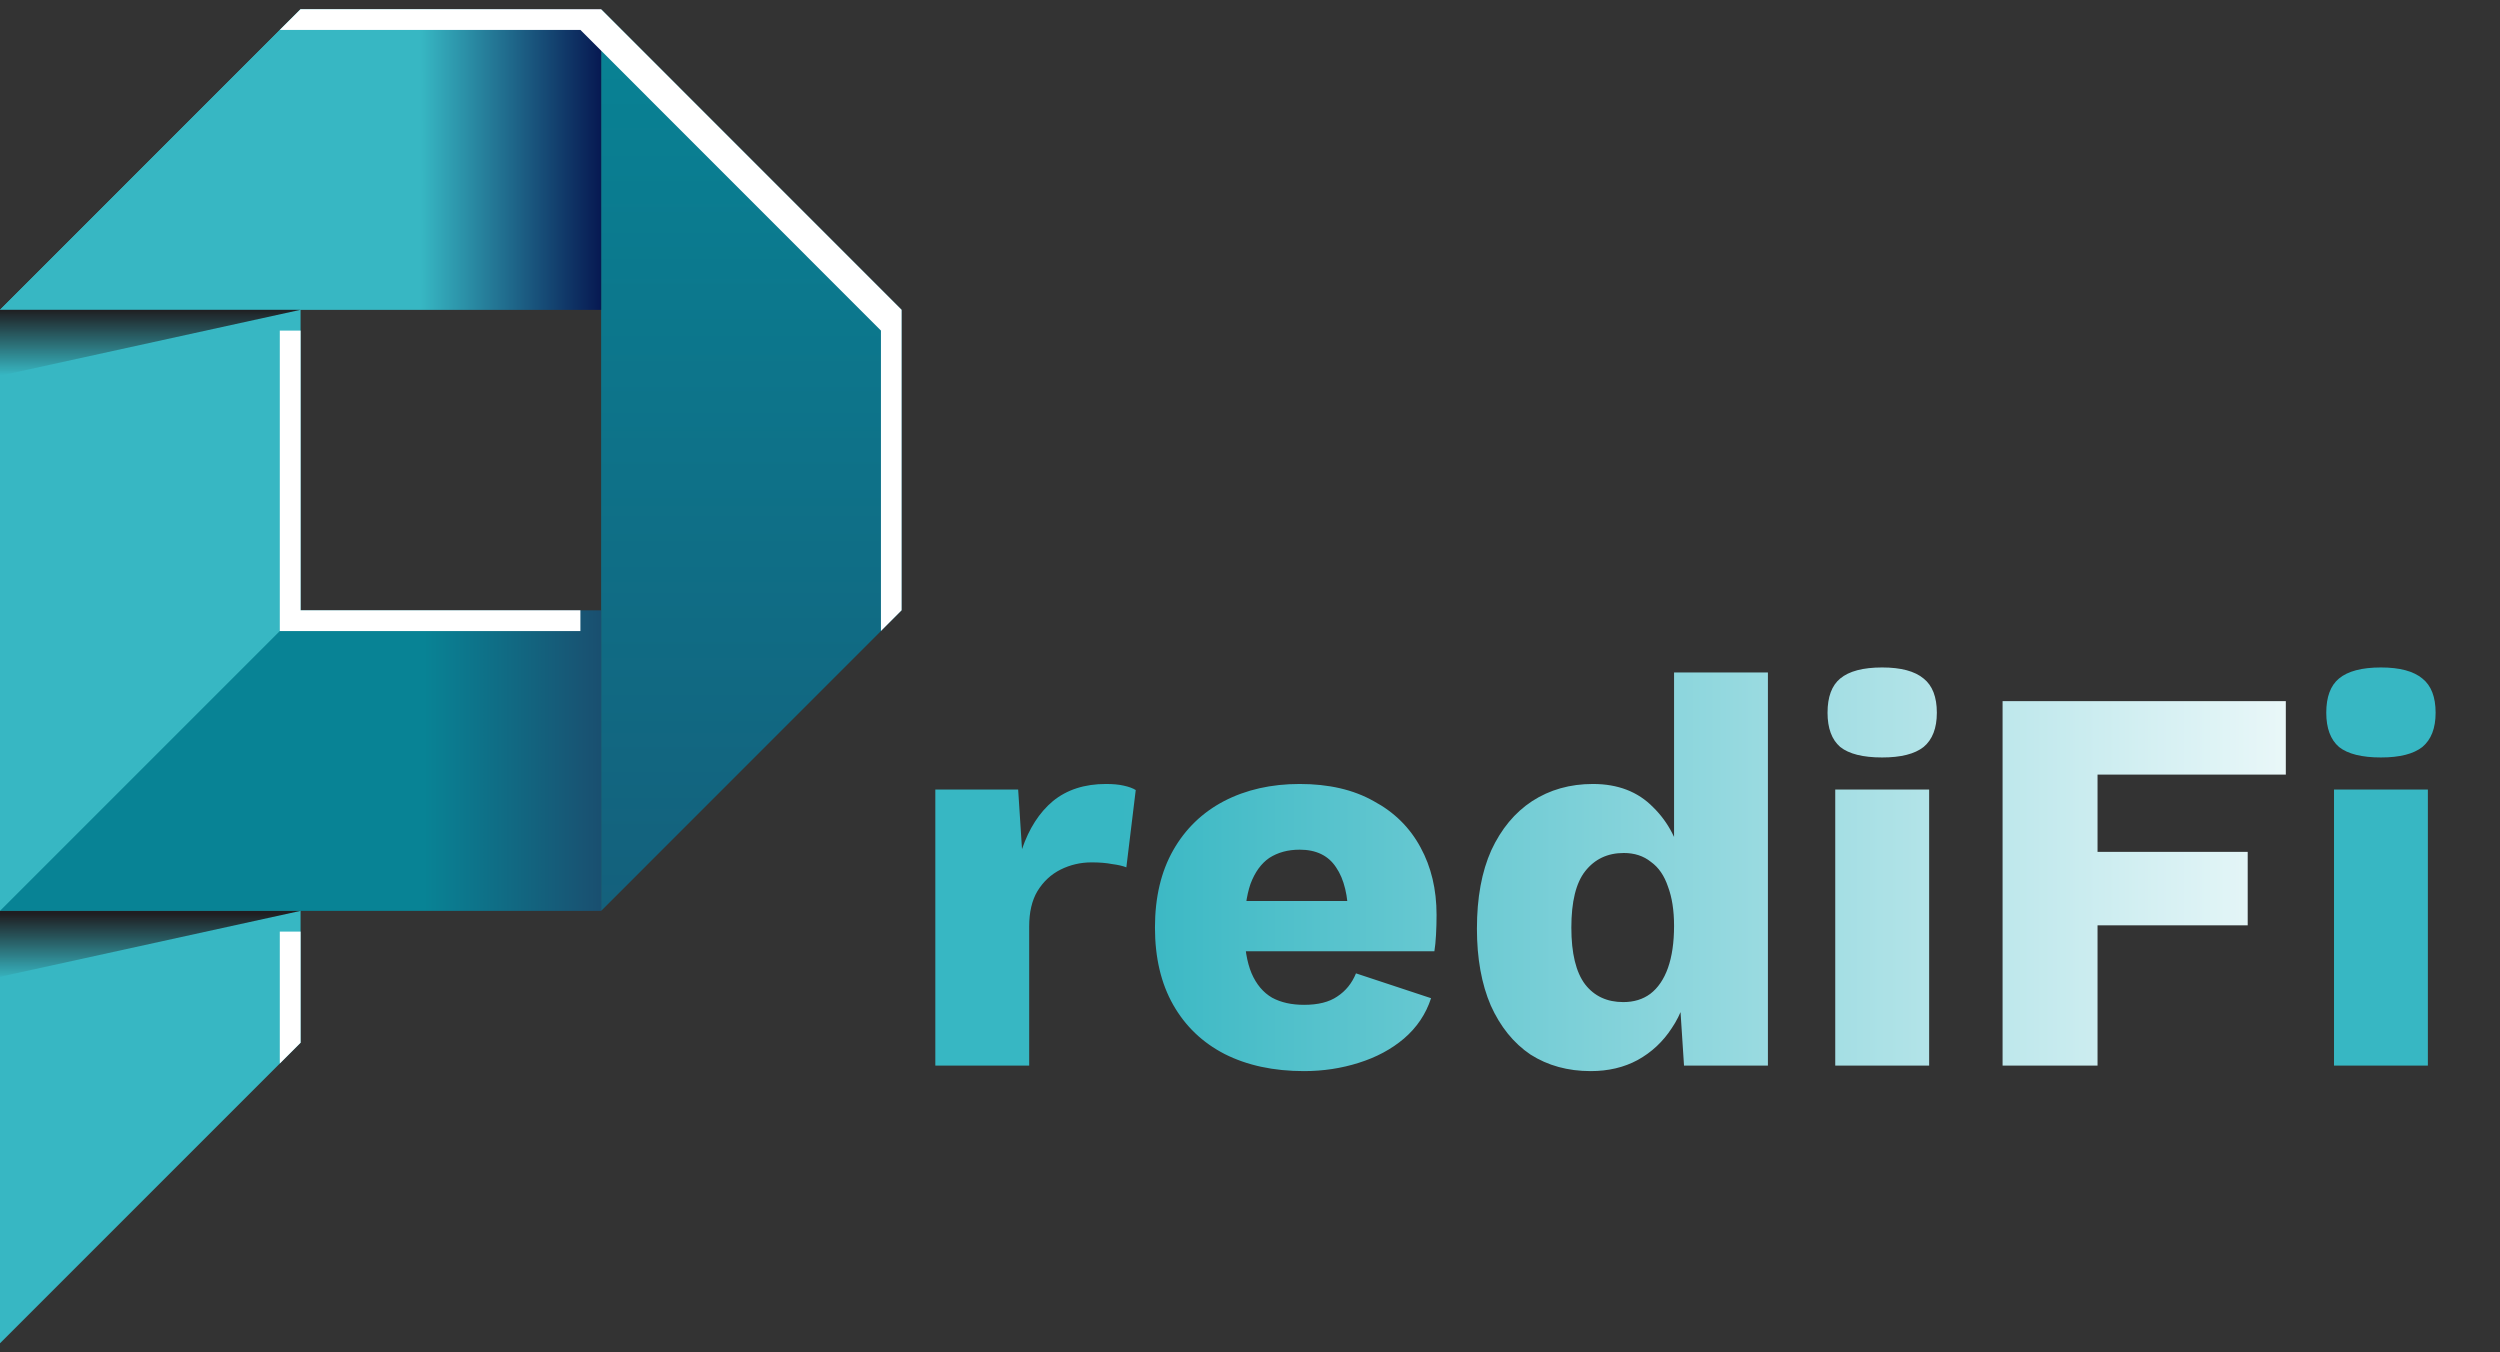 <svg width="61" height="33" viewBox="0 0 61 33" fill="none" xmlns="http://www.w3.org/2000/svg">
<rect x="0" y="0" width="61" height="33" fill="#333333" stroke="none"/>
<path d="M22.822 26V19.264H24.843L24.937 20.719C25.108 20.216 25.359 19.825 25.691 19.547C26.033 19.268 26.464 19.129 26.985 19.129C27.155 19.129 27.299 19.142 27.416 19.169C27.542 19.196 27.64 19.232 27.712 19.277L27.483 21.163C27.393 21.128 27.277 21.101 27.133 21.083C26.998 21.056 26.832 21.042 26.634 21.042C26.365 21.042 26.114 21.101 25.88 21.217C25.646 21.334 25.458 21.509 25.314 21.743C25.18 21.967 25.112 22.255 25.112 22.605V26H22.822ZM31.819 26.135C31.074 26.135 30.427 25.995 29.879 25.717C29.34 25.439 28.922 25.039 28.626 24.518C28.33 23.997 28.181 23.368 28.181 22.632C28.181 21.895 28.33 21.267 28.626 20.746C28.922 20.225 29.336 19.825 29.866 19.547C30.404 19.268 31.02 19.129 31.711 19.129C32.421 19.129 33.023 19.268 33.517 19.547C34.02 19.816 34.401 20.193 34.662 20.678C34.922 21.154 35.052 21.702 35.052 22.322C35.052 22.484 35.048 22.645 35.039 22.807C35.03 22.969 35.017 23.103 34.999 23.211H29.663V21.985H33.988L32.897 22.403C32.897 21.864 32.798 21.451 32.6 21.163C32.412 20.876 32.115 20.732 31.711 20.732C31.424 20.732 31.177 20.8 30.97 20.934C30.773 21.069 30.62 21.28 30.512 21.568C30.413 21.855 30.364 22.223 30.364 22.672C30.364 23.112 30.422 23.472 30.539 23.75C30.656 24.02 30.822 24.217 31.038 24.343C31.253 24.46 31.514 24.518 31.819 24.518C32.16 24.518 32.43 24.451 32.627 24.316C32.834 24.181 32.987 23.993 33.086 23.75L34.918 24.356C34.792 24.743 34.572 25.07 34.258 25.34C33.952 25.6 33.584 25.798 33.153 25.933C32.731 26.067 32.286 26.135 31.819 26.135ZM38.813 26.135C38.256 26.135 37.766 26 37.344 25.731C36.931 25.452 36.608 25.052 36.374 24.532C36.15 24.011 36.037 23.386 36.037 22.659C36.037 21.904 36.154 21.267 36.388 20.746C36.63 20.225 36.962 19.825 37.385 19.547C37.816 19.268 38.31 19.129 38.867 19.129C39.477 19.129 39.967 19.318 40.335 19.695C40.712 20.063 40.955 20.535 41.062 21.11L40.847 21.392V16.408H43.137V26H41.09L40.941 23.71L41.211 23.912C41.157 24.361 41.018 24.752 40.793 25.084C40.578 25.416 40.299 25.677 39.958 25.865C39.625 26.045 39.244 26.135 38.813 26.135ZM39.608 24.451C39.868 24.451 40.088 24.383 40.268 24.249C40.456 24.105 40.6 23.894 40.699 23.615C40.797 23.337 40.847 22.996 40.847 22.591C40.847 22.214 40.797 21.895 40.699 21.635C40.609 21.366 40.47 21.163 40.281 21.029C40.102 20.885 39.881 20.813 39.621 20.813C39.226 20.813 38.911 20.961 38.678 21.258C38.453 21.545 38.341 22.003 38.341 22.632C38.341 23.261 38.453 23.723 38.678 24.02C38.902 24.307 39.212 24.451 39.608 24.451ZM45.925 18.482C45.458 18.482 45.117 18.397 44.901 18.226C44.695 18.047 44.592 17.768 44.592 17.391C44.592 17.005 44.695 16.727 44.901 16.556C45.117 16.376 45.458 16.286 45.925 16.286C46.383 16.286 46.72 16.376 46.936 16.556C47.151 16.727 47.259 17.005 47.259 17.391C47.259 17.768 47.151 18.047 46.936 18.226C46.72 18.397 46.383 18.482 45.925 18.482ZM47.071 19.264V26H44.78V19.264H47.071ZM55.774 18.9H51.18V20.786H54.844V22.578H51.18V26H48.863V17.108H55.774V18.9Z" fill="url(#paint0_linear_508_866)"/>
<path d="M58.095 18.482C57.628 18.482 57.287 18.397 57.071 18.226C56.865 18.047 56.761 17.768 56.761 17.391C56.761 17.005 56.865 16.727 57.071 16.556C57.287 16.376 57.628 16.286 58.095 16.286C58.553 16.286 58.89 16.376 59.106 16.556C59.321 16.727 59.429 17.005 59.429 17.391C59.429 17.768 59.321 18.047 59.106 18.226C58.89 18.397 58.553 18.482 58.095 18.482ZM59.24 19.264V26H56.95V19.264H59.24Z" fill="#37B7C3"/>
<path d="M7.334 0.225V25.443L0 32.776V7.559L7.334 0.225Z" fill="#37B7C3"/>
<path d="M14.668 14.892V22.225H0L7.333 14.892H14.668Z" fill="url(#paint1_linear_508_866)"/>
<path d="M22 7.56V14.892L14.668 22.225V0.225L22 7.56Z" fill="url(#paint2_linear_508_866)"/>
<path d="M14.668 0.225V7.56H0L7.333 0.225H14.668Z" fill="url(#paint3_linear_508_866)"/>
<path d="M0 9.168V7.559H7.334L0 9.168Z" fill="url(#paint4_linear_508_866)"/>
<path d="M0 23.834V22.225H7.334L0 23.834Z" fill="url(#paint5_linear_508_866)"/>
<path d="M14.666 0.224H7.334L6.827 0.73H14.162L21.495 8.066V15.396L21.999 14.891V7.559L14.666 0.224ZM7.334 14.891V8.066H6.827V15.398H14.162V14.891H7.334ZM6.827 22.731V25.95L7.334 25.443V22.731H6.827Z" fill="white"/>
<defs>
<linearGradient id="paint0_linear_508_866" x1="27.35" y1="20.83" x2="59.274" y2="20.83" gradientUnits="userSpaceOnUse">
<stop stop-color="#37B7C3"/>
<stop offset="1" stop-color="white"/>
</linearGradient>
<linearGradient id="paint1_linear_508_866" x1="14.752" y1="18.558" x2="0.048" y2="18.558" gradientUnits="userSpaceOnUse">
<stop stop-color="#1A4E6F"/>
<stop offset="0.3" stop-color="#088395"/>
</linearGradient>
<linearGradient id="paint2_linear_508_866" x1="18.334" y1="0.353" x2="18.334" y2="33.58" gradientUnits="userSpaceOnUse">
<stop stop-color="#088395"/>
<stop offset="1" stop-color="#1A4E6F"/>
</linearGradient>
<linearGradient id="paint3_linear_508_866" x1="0" y1="3.892" x2="14.667" y2="3.892" gradientUnits="userSpaceOnUse">
<stop offset="0.7" stop-color="#37B7C3"/>
<stop offset="1" stop-color="#071952"/>
</linearGradient>
<linearGradient id="paint4_linear_508_866" x1="3.667" y1="7.555" x2="3.667" y2="9.158" gradientUnits="userSpaceOnUse">
<stop stop-color="#1F1E21"/>
<stop offset="1" stop-color="#1F1E21" stop-opacity="0"/>
</linearGradient>
<linearGradient id="paint5_linear_508_866" x1="3.667" y1="22.295" x2="3.667" y2="23.899" gradientUnits="userSpaceOnUse">
<stop stop-color="#1F1E21"/>
<stop offset="1" stop-color="#1F1E21" stop-opacity="0"/>
</linearGradient>
</defs>
</svg>
